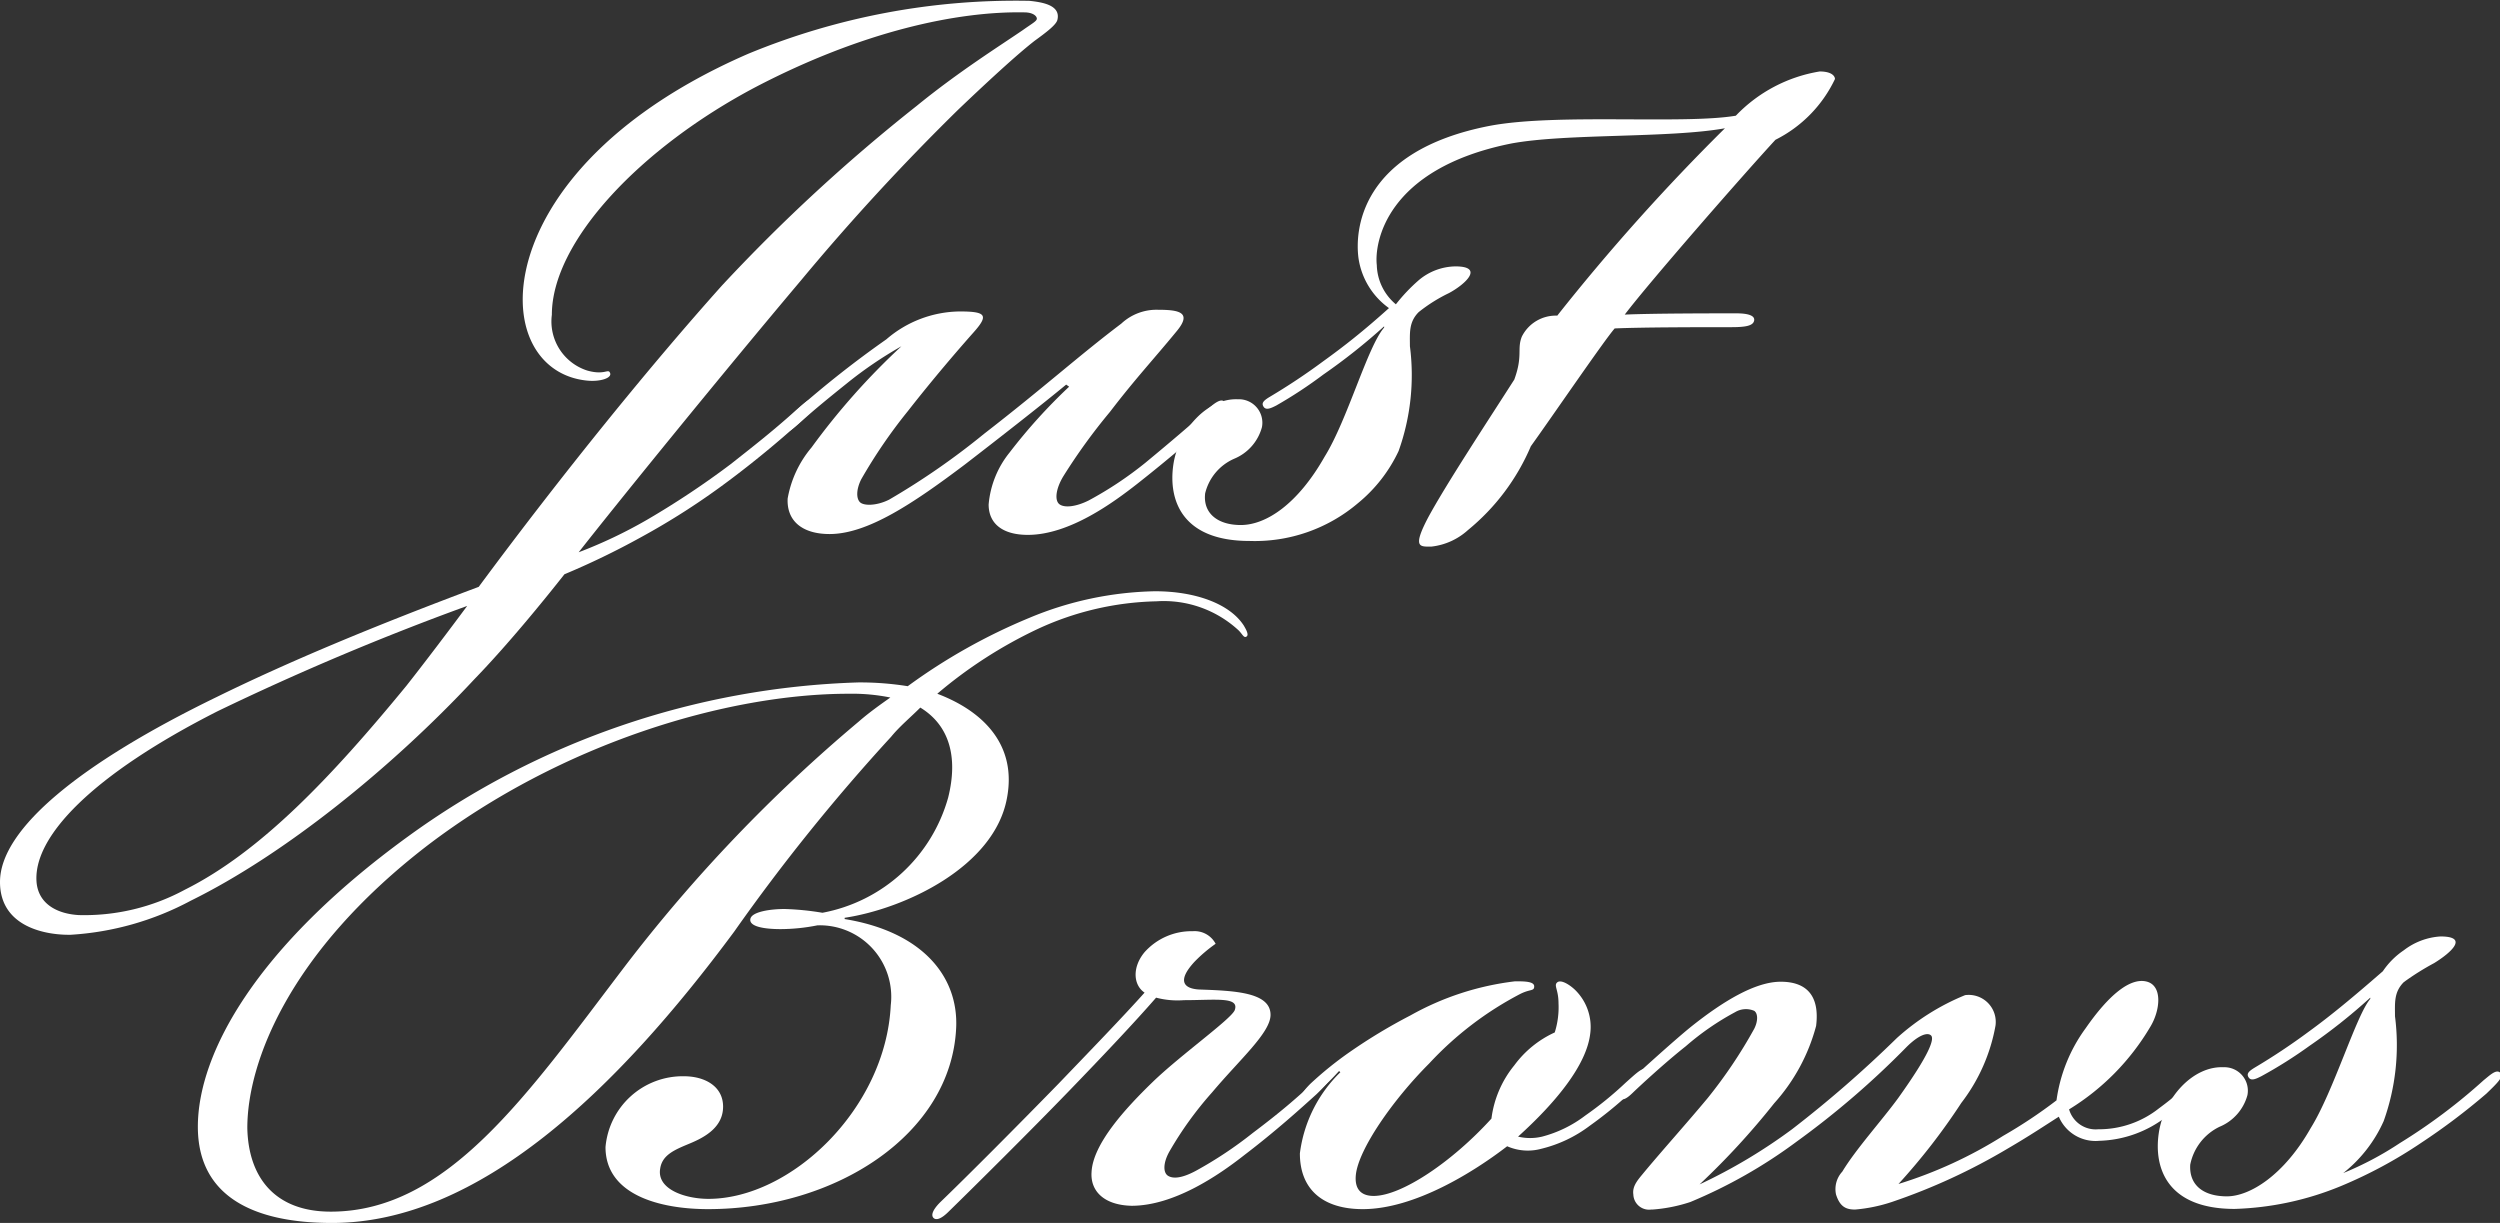 <svg xmlns="http://www.w3.org/2000/svg" viewBox="0 0 119.28 58.35" shape-rendering="geometricPrecision">
  <rect x="0" y="0" width="119.28" height="58.35" fill="#333333" stroke="none"/>
  <title>justBrowsLogo</title>
    
  <g>
    <g>
      <path d="M31.37,25.45a40.84,40.84,0,0,0,4-2.66c1-.79,1.93-1.51,3.08-2.54.48-.42.79-.72,1-.54s-.18.54-.79,1.09c-1,.91-2.24,1.93-3.38,2.78a34.47,34.47,0,0,1-4.23,2.72,37,37,0,0,1-3.62,1.75c-1,1.27-2.72,3.38-4.29,5-4,4.29-9.12,8.4-13.53,10.57a13.91,13.91,0,0,1-5.74,1.63C2.74,45.27.5,44.91.5,42.73c0-2.54,3.87-5.68,10.33-8.82,3.44-1.69,7.49-3.38,12.51-5.26C27.45,23.1,31.61,18,34.94,14.28a82.79,82.79,0,0,1,9.3-8.58c2-1.63,3.93-2.84,5.07-3.62.42-.3.66-.42.66-.54s-.18-.3-.6-.3c-3.2-.06-7.73.91-12.81,3.56-5.5,2.9-9.73,7.37-9.73,10.87a2.46,2.46,0,0,0,1.69,2.66c.85.24,1-.12,1.09.12s-.48.42-1.09.36c-1.87-.18-3.08-1.69-3.08-3.87,0-3.32,2.84-8.28,10.75-11.72A33.4,33.4,0,0,1,49.62.69c.54.06,1.51.18,1.33.91-.06.24-.54.6-1.09,1-.85.66-2.3,2-3.62,3.26A108.88,108.88,0,0,0,38.74,14c-3.87,4.59-8.82,10.69-10.63,13A22.52,22.52,0,0,0,31.37,25.45ZM10.89,34.58c-5.92,3-8.88,6-8.64,8.22.12,1,1,1.45,2,1.51a10.09,10.09,0,0,0,5.07-1.21c3.62-1.81,7-5.38,10.57-9.73.79-1,2.05-2.66,2.9-3.81A128.72,128.72,0,0,0,10.89,34.58Z" transform="translate(-0.5 -0.65)" fill="#fff"/>
      <path d="M40.92,18.93c-.91.73-1.57,1.27-2.17,1.81s-.73.6-.91.48,0-.36.66-1a48.76,48.76,0,0,1,4.29-3.38,5.44,5.44,0,0,1,3.5-1.33c1.27,0,1.39.18.66,1S45,18.75,43.82,20.26a24.5,24.5,0,0,0-2.23,3.26c-.24.48-.24.91-.06,1.09s.79.18,1.39-.12a35,35,0,0,0,4.53-3.14C50.34,19.11,52,17.6,54,16.09a2.46,2.46,0,0,1,1.75-.66c1,0,1.63.12.91,1-1.09,1.33-2,2.3-3.2,3.87a27.83,27.83,0,0,0-2.23,3.08c-.36.6-.42,1.15-.18,1.33s.79.12,1.39-.18a17.45,17.45,0,0,0,2.72-1.81c1.21-1,2.23-1.87,2.9-2.48.36-.36.72-.6.85-.42s-.3.6-.48.79c-.73.72-2.24,2-3.69,3.14-1.09.85-3.2,2.42-5.2,2.42-1.21,0-1.87-.54-1.87-1.45a4.56,4.56,0,0,1,1-2.48,26.21,26.21,0,0,1,2.84-3.14L51.37,19c-1.21,1-3.26,2.6-4.83,3.81-2.48,1.87-4.65,3.32-6.46,3.32-1.27,0-2.05-.6-2-1.69A5.16,5.16,0,0,1,39.22,22a33.34,33.34,0,0,1,4.29-4.83A19.2,19.2,0,0,0,40.92,18.93Z" transform="translate(-0.5 -0.65)" fill="#fff"/>
      <path d="M59.7,25.7c1.21,0,2.72-1,4-3.26,1.09-1.75,2.05-5.26,2.84-6.16v-.06a28.56,28.56,0,0,1-2.9,2.3A21.39,21.39,0,0,1,61.39,20c-.24.12-.48.24-.6.06s0-.3.3-.48a30.41,30.41,0,0,0,2.54-1.69c1-.72,1.93-1.45,3.14-2.54a3.56,3.56,0,0,1-1.45-2.36c-.18-1.27,0-5.13,6.28-6.34,3.2-.6,9.24-.06,11.72-.48a7.13,7.13,0,0,1,4-2.11c.6,0,.73.24.73.36a6.23,6.23,0,0,1-2.84,2.9c-1.45,1.57-6,6.77-7.19,8.34,1.39-.06,4.35-.06,5.32-.06.6,0,.91.12.85.36s-.42.3-1.09.3c-1.33,0-4.17,0-5.56.06-.48.54-3,4.23-4,5.62a10.43,10.43,0,0,1-3,4,3.11,3.11,0,0,1-1.75.79H68.7c-.48,0-.79,0-.06-1.39.85-1.57,2.72-4.41,4.11-6.58.42-1.15.12-1.45.36-2.05a1.81,1.81,0,0,1,1.69-1,99.17,99.17,0,0,1,8-8.94c-2.66.48-7.61.24-10.21.73-6,1.21-6.52,4.77-6.4,5.8a2.52,2.52,0,0,0,.91,1.87,8.27,8.27,0,0,1,1.09-1.15,2.77,2.77,0,0,1,1.75-.66c1.39,0,.48.85-.3,1.27a7.57,7.57,0,0,0-1.45.91c-.48.48-.42,1-.42,1.63a10.75,10.75,0,0,1-.54,5,7.11,7.11,0,0,1-1.93,2.48,7.6,7.6,0,0,1-5.19,1.81c-3.2,0-3.87-1.93-3.63-3.62s1.63-3.2,3.08-3.14a1.12,1.12,0,0,1,1.15,1.33,2.27,2.27,0,0,1-1.33,1.51A2.42,2.42,0,0,0,58,24.19C57.89,25.15,58.61,25.7,59.7,25.7Z" transform="translate(-0.5 -0.65)" fill="#fff"/>
    </g>
    <g>
      <path d="M29.39,55.38A3.7,3.7,0,0,1,33.13,52c1,0,1.87.48,1.87,1.45s-.85,1.45-1.57,1.75S32.1,55.74,32,56.4c-.18,1,1.21,1.45,2.3,1.45,3.93,0,8.46-4.29,8.7-9.24a3.41,3.41,0,0,0-3.5-3.81,9.09,9.09,0,0,1-1.75.18c-.79,0-1.51-.12-1.45-.48s1-.48,1.63-.48a13.06,13.06,0,0,1,1.81.18,7.7,7.7,0,0,0,6-5.5c.48-1.93.06-3.44-1.33-4.29-.48.48-1,.91-1.39,1.39a92.44,92.44,0,0,0-7.49,9.3C29.93,52.66,23.35,59,16.34,59c-3.75,0-6.4-1.27-6.4-4.59,0-3.5,2.78-8.58,10-13.83a38.55,38.55,0,0,1,21.51-7.37,14.36,14.36,0,0,1,2.36.18,27.78,27.78,0,0,1,5.8-3.26,16.28,16.28,0,0,1,6-1.27c1.93,0,3.56.6,4.23,1.63.18.3.24.48.12.54s-.18-.12-.36-.3a5.26,5.26,0,0,0-3.93-1.39,14.14,14.14,0,0,0-5.68,1.33,21.63,21.63,0,0,0-4.77,3.08c2.24.85,3.81,2.48,3.32,5C47.93,42,43.7,44,40.8,44.44v.06c3.68.6,5.44,2.72,5.32,5.2-.24,5.07-5.74,8.64-11.84,8.64C32,58.34,29.39,57.67,29.39,55.38ZM16.28,58.46c5.56,0,9.36-5.56,14-11.66A73.52,73.52,0,0,1,41.47,35.08c.48-.42,1-.79,1.51-1.15A9.15,9.15,0,0,0,41,33.75c-5.8,0-13.71,2.36-20.12,7.25-6.58,5.07-8.58,10.33-8.58,13.47C12.35,56.83,13.62,58.46,16.28,58.46Z" transform="translate(-0.5 -0.65)" fill="#fff"/>
      <path d="M52.58,56.58c.06-1.33,1.57-3,2.9-4.29s3.74-3,3.93-3.44c.24-.66-.91-.48-2.42-.48a4,4,0,0,1-1.33-.12c-1,1.15-2.48,2.72-4.23,4.53S47,57.25,45.76,58.46c-.36.36-.6.42-.72.3s-.06-.36.3-.73C46.66,56.76,49,54.41,51,52.36c1.45-1.51,3.14-3.26,4.11-4.35-.54-.36-.6-1.21,0-1.93a3,3,0,0,1,2.3-1,1.13,1.13,0,0,1,1.09.6,7,7,0,0,0-1,.85c-.79.85-.6,1.27.18,1.33,1.69.06,3.44.12,3.44,1.21,0,.85-1.45,2.11-2.78,3.69a16.9,16.9,0,0,0-2.05,2.84c-.3.54-.3,1-.06,1.15s.66.12,1.33-.24a19.13,19.13,0,0,0,2.72-1.81c1.33-1,2.05-1.63,2.84-2.36.42-.42.79-.6.91-.48s-.24.54-.72,1c-.73.66-1.93,1.75-3.44,2.9-1.27,1-3.38,2.42-5.38,2.42C53.19,58.15,52.52,57.49,52.58,56.58Z" transform="translate(-0.5 -0.65)" fill="#fff"/>
      <path d="M63.39,52.72c-.42.36-.66.48-.79.36s.18-.48.42-.72a17,17,0,0,1,1.87-1.51,25.91,25.91,0,0,1,2.9-1.75,13.42,13.42,0,0,1,5-1.63c.42,0,.91,0,.91.24s-.18.12-.66.36a16,16,0,0,0-4.35,3.32c-1.75,1.75-3.38,4.11-3.5,5.32-.06.6.18,1,.85,1,1.33,0,3.75-1.63,5.62-3.69a5,5,0,0,1,1.09-2.54,4.93,4.93,0,0,1,1.93-1.57,4,4,0,0,0,.18-1.39c0-.66-.24-.85-.06-1s.6.12.85.36a2.47,2.47,0,0,1,.72,2.11c-.18,1.45-1.57,3.2-3.44,4.89a2.46,2.46,0,0,0,1.15,0,5.82,5.82,0,0,0,2.05-1,16.81,16.81,0,0,0,1.93-1.57c.54-.48.85-.79,1-.6s-.18.54-.79,1.09a19.4,19.4,0,0,1-1.93,1.57,6.28,6.28,0,0,1-2.3,1.09,2.44,2.44,0,0,1-1.63-.12c-1.57,1.21-4.41,3-6.89,3-1.87,0-3-.91-3-2.66a6.54,6.54,0,0,1,1.93-3.87l-.06-.06C64.06,52.11,63.82,52.36,63.39,52.72Z" transform="translate(-0.5 -0.65)" fill="#fff"/>
      <path d="M100.61,54.53a4.61,4.61,0,0,0,2.9-1A15.54,15.54,0,0,0,105,52.29c.3-.3.73-.66.91-.48s-.24.54-.6.91a12.52,12.52,0,0,1-1.45,1.21,5.46,5.46,0,0,1-3.2,1.15,1.9,1.9,0,0,1-1.93-1.15c-.66.42-1.39.91-2.42,1.51A29,29,0,0,1,90.76,58a7.54,7.54,0,0,1-1.75.36c-.42,0-.72-.12-.91-.72a1.23,1.23,0,0,1,.3-1.09c.66-1.09,1.87-2.42,2.66-3.5,1.51-2.11,1.75-2.84,1.57-3s-.6,0-1.15.54a40.92,40.92,0,0,1-5.26,4.53A23.79,23.79,0,0,1,81.15,58a7.39,7.39,0,0,1-1.81.36h-.06a.75.75,0,0,1-.85-.72c-.06-.42.24-.72.54-1.09.91-1.09,2-2.3,3-3.5a22.84,22.84,0,0,0,2.23-3.32c.18-.36.18-.72,0-.85a1,1,0,0,0-.91.06,12.81,12.81,0,0,0-2.36,1.63c-1,.79-2.23,1.93-2.54,2.23s-.48.36-.6.24,0-.36.24-.6,2.36-2.17,3.2-2.84c1.45-1.15,3-2.11,4.23-2.11s1.87.66,1.69,2.11a8.94,8.94,0,0,1-2,3.69,36,36,0,0,1-3.56,3.87A25.76,25.76,0,0,0,86,54.53a56.2,56.2,0,0,0,5-4.35,11.11,11.11,0,0,1,3.26-2.05,1.29,1.29,0,0,1,1.45,1.45,8.48,8.48,0,0,1-1.63,3.69,30.17,30.17,0,0,1-3,3.87,20.9,20.9,0,0,0,5-2.3,23.07,23.07,0,0,0,2.54-1.69,7.55,7.55,0,0,1,1.39-3.44c1.09-1.57,2.11-2.42,2.9-2.23s.66,1.39.18,2.17a11.43,11.43,0,0,1-3.87,3.93A1.32,1.32,0,0,0,100.61,54.53Z" transform="translate(-0.5 -0.65)" fill="#fff"/>
      <path d="M115,55.19a27.18,27.18,0,0,0,4-3c.3-.24.6-.54.79-.36s-.12.48-.66,1A30.76,30.76,0,0,1,116,55.19a21.78,21.78,0,0,1-3.81,2.05,14.38,14.38,0,0,1-5.07,1.09c-3.2,0-3.87-1.93-3.62-3.62s1.63-3.2,3.08-3.14a1.12,1.12,0,0,1,1.15,1.33,2.28,2.28,0,0,1-1.33,1.51A2.56,2.56,0,0,0,105,56.22c-.06,1,.66,1.51,1.75,1.51s2.72-1,4-3.26c1.09-1.75,2.17-5.38,2.84-6.16v-.06a27,27,0,0,1-2.9,2.3,21.39,21.39,0,0,1-2.3,1.45c-.24.12-.48.24-.6.06s0-.3.3-.48a30.31,30.31,0,0,0,2.54-1.69c1.09-.79,2.17-1.69,3.56-2.9a3.69,3.69,0,0,1,1-1,3.19,3.19,0,0,1,1.75-.66c1.39,0,.48.79-.3,1.27a12.55,12.55,0,0,0-1.45.91c-.48.48-.42,1-.42,1.63a10.75,10.75,0,0,1-.54,5,6.55,6.55,0,0,1-1.93,2.48A15.41,15.41,0,0,0,115,55.19Z" transform="translate(-0.5 -0.65)" fill="#fff"/>
    </g>
  </g>
</svg>
